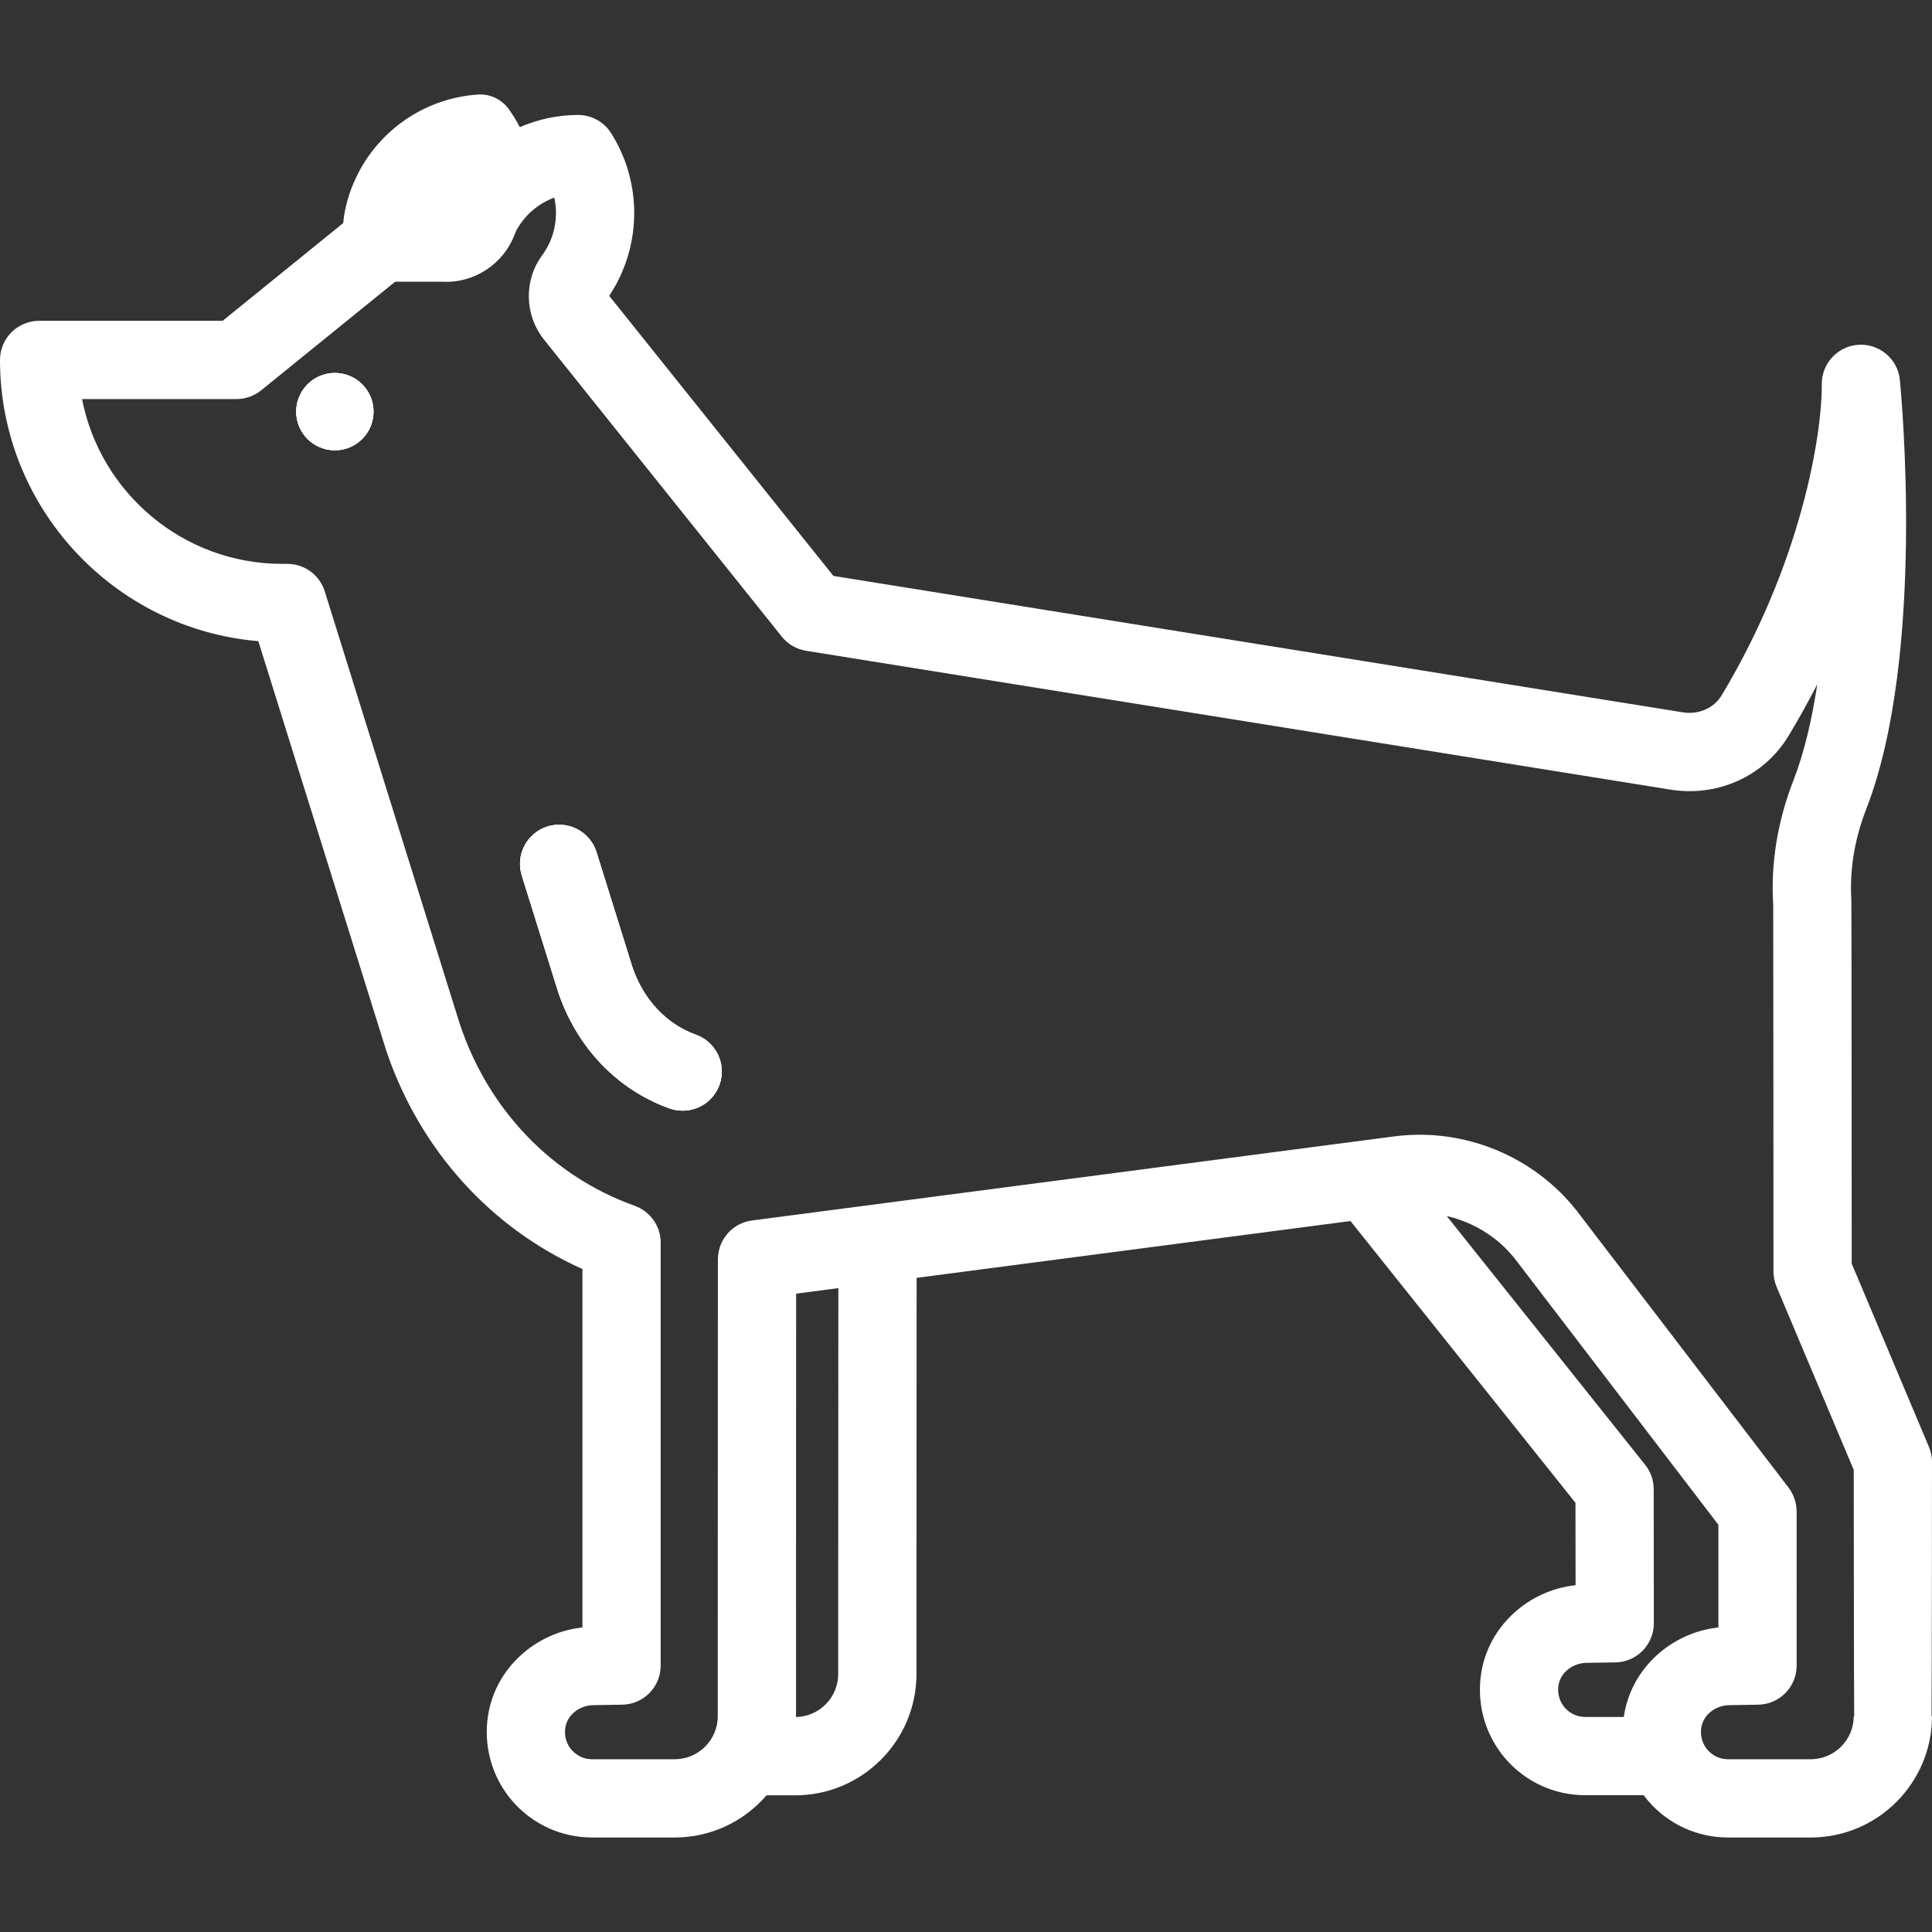 <?xml version="1.0" encoding="iso-8859-1"?>
<!-- Uploaded to: SVG Repo, www.svgrepo.com, Generator: SVG Repo Mixer Tools -->
<svg fill="#FFFFFF" height="800px" width="800px" version="1.1" id="Layer_1" xmlns="http://www.w3.org/2000/svg" xmlns:xlink="http://www.w3.org/1999/xlink" 
	 viewBox="0 0 512 512" xml:space="preserve">
<rect x="0" y="0" width="512" height="512" fill="#333333" stroke="none"/>
<g>
	<g>
		<path d="M88.741,98.841c-5.651,0-10.245,4.594-10.245,10.245c0,5.662,4.594,10.245,10.245,10.245
			c5.662,0,10.245-4.583,10.245-10.245C98.986,103.435,94.403,98.841,88.741,98.841z"/>
	</g>
</g>
<g>
	<g>
		<path d="M88.741,98.841c-5.651,0-10.245,4.594-10.245,10.245c0,5.662,4.594,10.245,10.245,10.245
			c5.662,0,10.245-4.583,10.245-10.245C98.986,103.435,94.403,98.841,88.741,98.841z"/>
	</g>
</g>
<g>
	<g>
		<path d="M184.399,274.199c-7.808-2.789-13.936-9.332-16.84-17.991l-9.478-30.362c-1.701-5.475-7.518-8.513-12.982-6.813
			c-5.475,1.711-8.524,7.518-6.813,12.993l9.509,30.455c0.01,0.052,0.031,0.104,0.041,0.145c0.01,0.021,0.042,0.104,0.042,0.114
			c4.905,14.735,15.668,26.038,29.553,30.994c1.151,0.415,2.323,0.601,3.484,0.601c4.262,0,8.254-2.644,9.768-6.885
			C192.601,282.059,189.791,276.127,184.399,274.199z"/>
	</g>
</g>
<g>
	<g>
		<path d="M512,387.453c0-1.379-0.28-2.748-0.819-4.023l-20.459-48.56c0,0-0.031-95.15-0.093-96.27
			c-0.498-8.036,0.83-16.187,3.961-24.233c15.886-40.855,9.187-110.725,8.897-113.68c-0.55-5.517-5.361-9.612-10.878-9.322
			c-5.537,0.301-9.861,4.915-9.82,10.452c0.114,13.086-5.299,47.16-26.535,82.447c-2.084,3.453-6.18,5.216-10.432,4.49
			c-0.622-0.104-224.954-36.127-224.954-36.127l-59.417-74.214c0.622-0.944,1.213-1.929,1.784-2.966
			c6.885-12.661,6.388-28.049-1.286-40.161c-1.918-3.028-5.237-4.832-8.835-4.822c-5.371,0.031-10.577,1.161-15.357,3.225
			c-0.861-1.649-1.825-3.246-2.924-4.76c-1.877-2.623-4.967-4.086-8.192-3.868c-13.978,0.933-26.38,9.415-32.342,22.128
			c-1.846,3.92-2.976,7.933-3.349,11.935L59.002,85.019H10.369C4.646,85.019,0,89.665,0,95.388c0,39.103,30.175,71.3,68.459,74.525
			c0,0,33.825,108.34,33.908,108.547c8.866,26.214,27.593,46.932,51.982,57.851v94.984c-12.557,1.348-23.041,10.888-25.001,23.248
			c-1.296,8.15,1.006,16.394,6.315,22.616c5.319,6.222,13.055,9.799,21.237,9.799h21.9c9.727,0,18.437-4.345,24.337-11.178h7.601
			c17.721,0,32.135-14.424,32.135-32.156v-20.594c0,0,0.031-57.032,0.042-84.386l114.976-15.056l59.624,74.67l0.031,21.838
			c-12.557,1.338-23.041,10.878-25.001,23.238c-1.296,8.15,1.006,16.394,6.315,22.616c5.32,6.232,13.055,9.799,21.226,9.799h15.502
			c0.363,0.477,0.726,0.954,1.12,1.41c5.309,6.232,13.055,9.799,21.226,9.799h21.911c17.732,0,32.156-14.424,32.156-32.156h-0.124
			C511.948,454.294,512,387.453,512,387.453z M222.133,423.031v20.594c0,6.222-4.998,11.292-11.189,11.406
			c0-0.073,0.01-0.156,0.01-0.228v-20.594c0,0,0-15.876,0.01-35.235c0.01-19.36,0.01-42.203,0.021-56.14l11.189-1.472
			C222.165,369.742,222.133,423.031,222.133,423.031z M430.393,454.543c-0.021,0.156-0.042,0.311-0.062,0.467h-10.245
			c-2.095,0-4.086-0.923-5.444-2.52c-0.809-0.944-2.084-2.955-1.618-5.9c0.539-3.38,3.785-5.921,7.57-5.921l7.497-0.114
			c5.662-0.093,10.193-4.708,10.193-10.369l-0.031-35.515c0-2.333-0.778-4.594-2.219-6.419l-52.625-65.981
			c7.062,1.618,13.522,5.568,18.115,11.386l53.869,70.419v27.22C442.836,432.643,432.353,442.183,430.393,454.543z M491.261,454.803
			L491.261,454.803c0,6.294-5.122,11.417-11.417,11.417h-21.911c-2.095,0-4.086-0.923-5.454-2.52
			c-0.798-0.944-2.074-2.955-1.607-5.9c0.539-3.38,3.785-5.921,7.57-5.921l7.487-0.114c5.662-0.093,10.203-4.708,10.203-10.369
			V400.56c0-0.062-0.01-0.135-0.021-0.197c-0.041-2.136-0.726-4.272-2.115-6.108l-56.047-73.26
			c-0.021-0.031-0.052-0.073-0.083-0.114c-11.469-14.569-30.009-22.128-48.404-19.723l-170.193,22.284
			c-5.226,0.684-9.011,5.143-9.011,10.276h-0.01c-0.01,18.54-0.031,99.246-0.031,100.469c0,0.01,0,0.01,0,0.021v20.594
			c0,6.294-5.122,11.417-11.417,11.417h-21.9c-2.105,0-4.096-0.923-5.454-2.52c-0.809-0.944-2.084-2.955-1.618-5.9
			c0.539-3.38,3.795-5.921,7.57-5.921l7.487-0.114c5.662-0.093,10.203-4.708,10.203-10.369V329.312c0-4.5-2.883-8.327-6.885-9.758
			v-0.01c-21.869-7.808-38.75-25.364-46.341-48.156c-0.031-0.104-0.073-0.207-0.104-0.311L86.066,156.724
			c-1.348-4.334-5.361-7.29-9.903-7.29h-1.369c-26.255,0-48.207-18.82-53.05-43.676h40.928c2.385,0,4.687-0.819,6.533-2.312
			l35.515-28.786h12.454c8.368,0.467,16.197-4.583,19.194-12.485c0.27-0.736,0.456-1.078,0.456-1.078
			c2.229-4.106,5.838-7.165,10.069-8.731c0.964,4.386,0.353,9.073-1.856,13.148c-0.435,0.788-0.892,1.514-1.369,2.157
			c-4.894,6.668-4.677,15.865,0.529,22.367l62.984,78.673c1.607,2.001,3.909,3.349,6.45,3.754c0,0,228.283,36.666,228.708,36.739
			c12.723,2.167,25.167-3.422,31.679-14.248c2.779-4.614,5.299-9.167,7.58-13.625c-1.4,9.25-3.432,18.043-6.336,25.519
			c-4.22,10.857-6.025,21.973-5.34,33.027c0.042,0.684,0.062,97.089,0.062,97.089c0,1.379,0.28,2.748,0.819,4.023l20.459,48.56
			c0,0,0.052,64.747,0.124,65.255H491.261z"/>
	</g>
</g>
<g>
	<g>
		<path d="M122.307,44.889c-4.407,1.628-8.13,4.822-10.473,9.032h5.485c0.404-0.975,0.83-1.887,1.265-2.696
			c1.13-2.074,2.447-4.013,3.888-5.828C122.411,45.232,122.369,45.055,122.307,44.889z"/>
	</g>
</g>
<g>
	<g>
		<path d="M88.741,98.841c-5.651,0-10.245,4.594-10.245,10.245c0,5.662,4.594,10.245,10.245,10.245
			c5.662,0,10.245-4.583,10.245-10.245C98.986,103.435,94.403,98.841,88.741,98.841z"/>
	</g>
</g>
<g id="SVGCleanerId_1">
	<g>
		<path d="M184.399,274.199c-7.808-2.789-13.936-9.332-16.84-17.991l-9.478-30.362c-1.701-5.475-7.518-8.513-12.982-6.813
			c-5.475,1.711-8.524,7.518-6.813,12.993l9.509,30.455c0.01,0.052,0.031,0.104,0.041,0.145c0.01,0.021,0.042,0.104,0.042,0.114
			c4.905,14.735,15.668,26.038,29.553,30.994c1.151,0.415,2.323,0.601,3.484,0.601c4.262,0,8.254-2.644,9.768-6.885
			C192.601,282.059,189.791,276.127,184.399,274.199z"/>
	</g>
</g>
<g>
	<g>
		<path d="M184.399,274.199c-7.808-2.789-13.936-9.332-16.84-17.991l-9.478-30.362c-1.701-5.475-7.518-8.513-12.982-6.813
			c-5.475,1.711-8.524,7.518-6.813,12.993l9.509,30.455c0.01,0.052,0.031,0.104,0.041,0.145c0.01,0.021,0.042,0.104,0.042,0.114
			c4.905,14.735,15.668,26.038,29.553,30.994c1.151,0.415,2.323,0.601,3.484,0.601c4.262,0,8.254-2.644,9.768-6.885
			C192.601,282.059,189.791,276.127,184.399,274.199z"/>
	</g>
</g>
</svg>